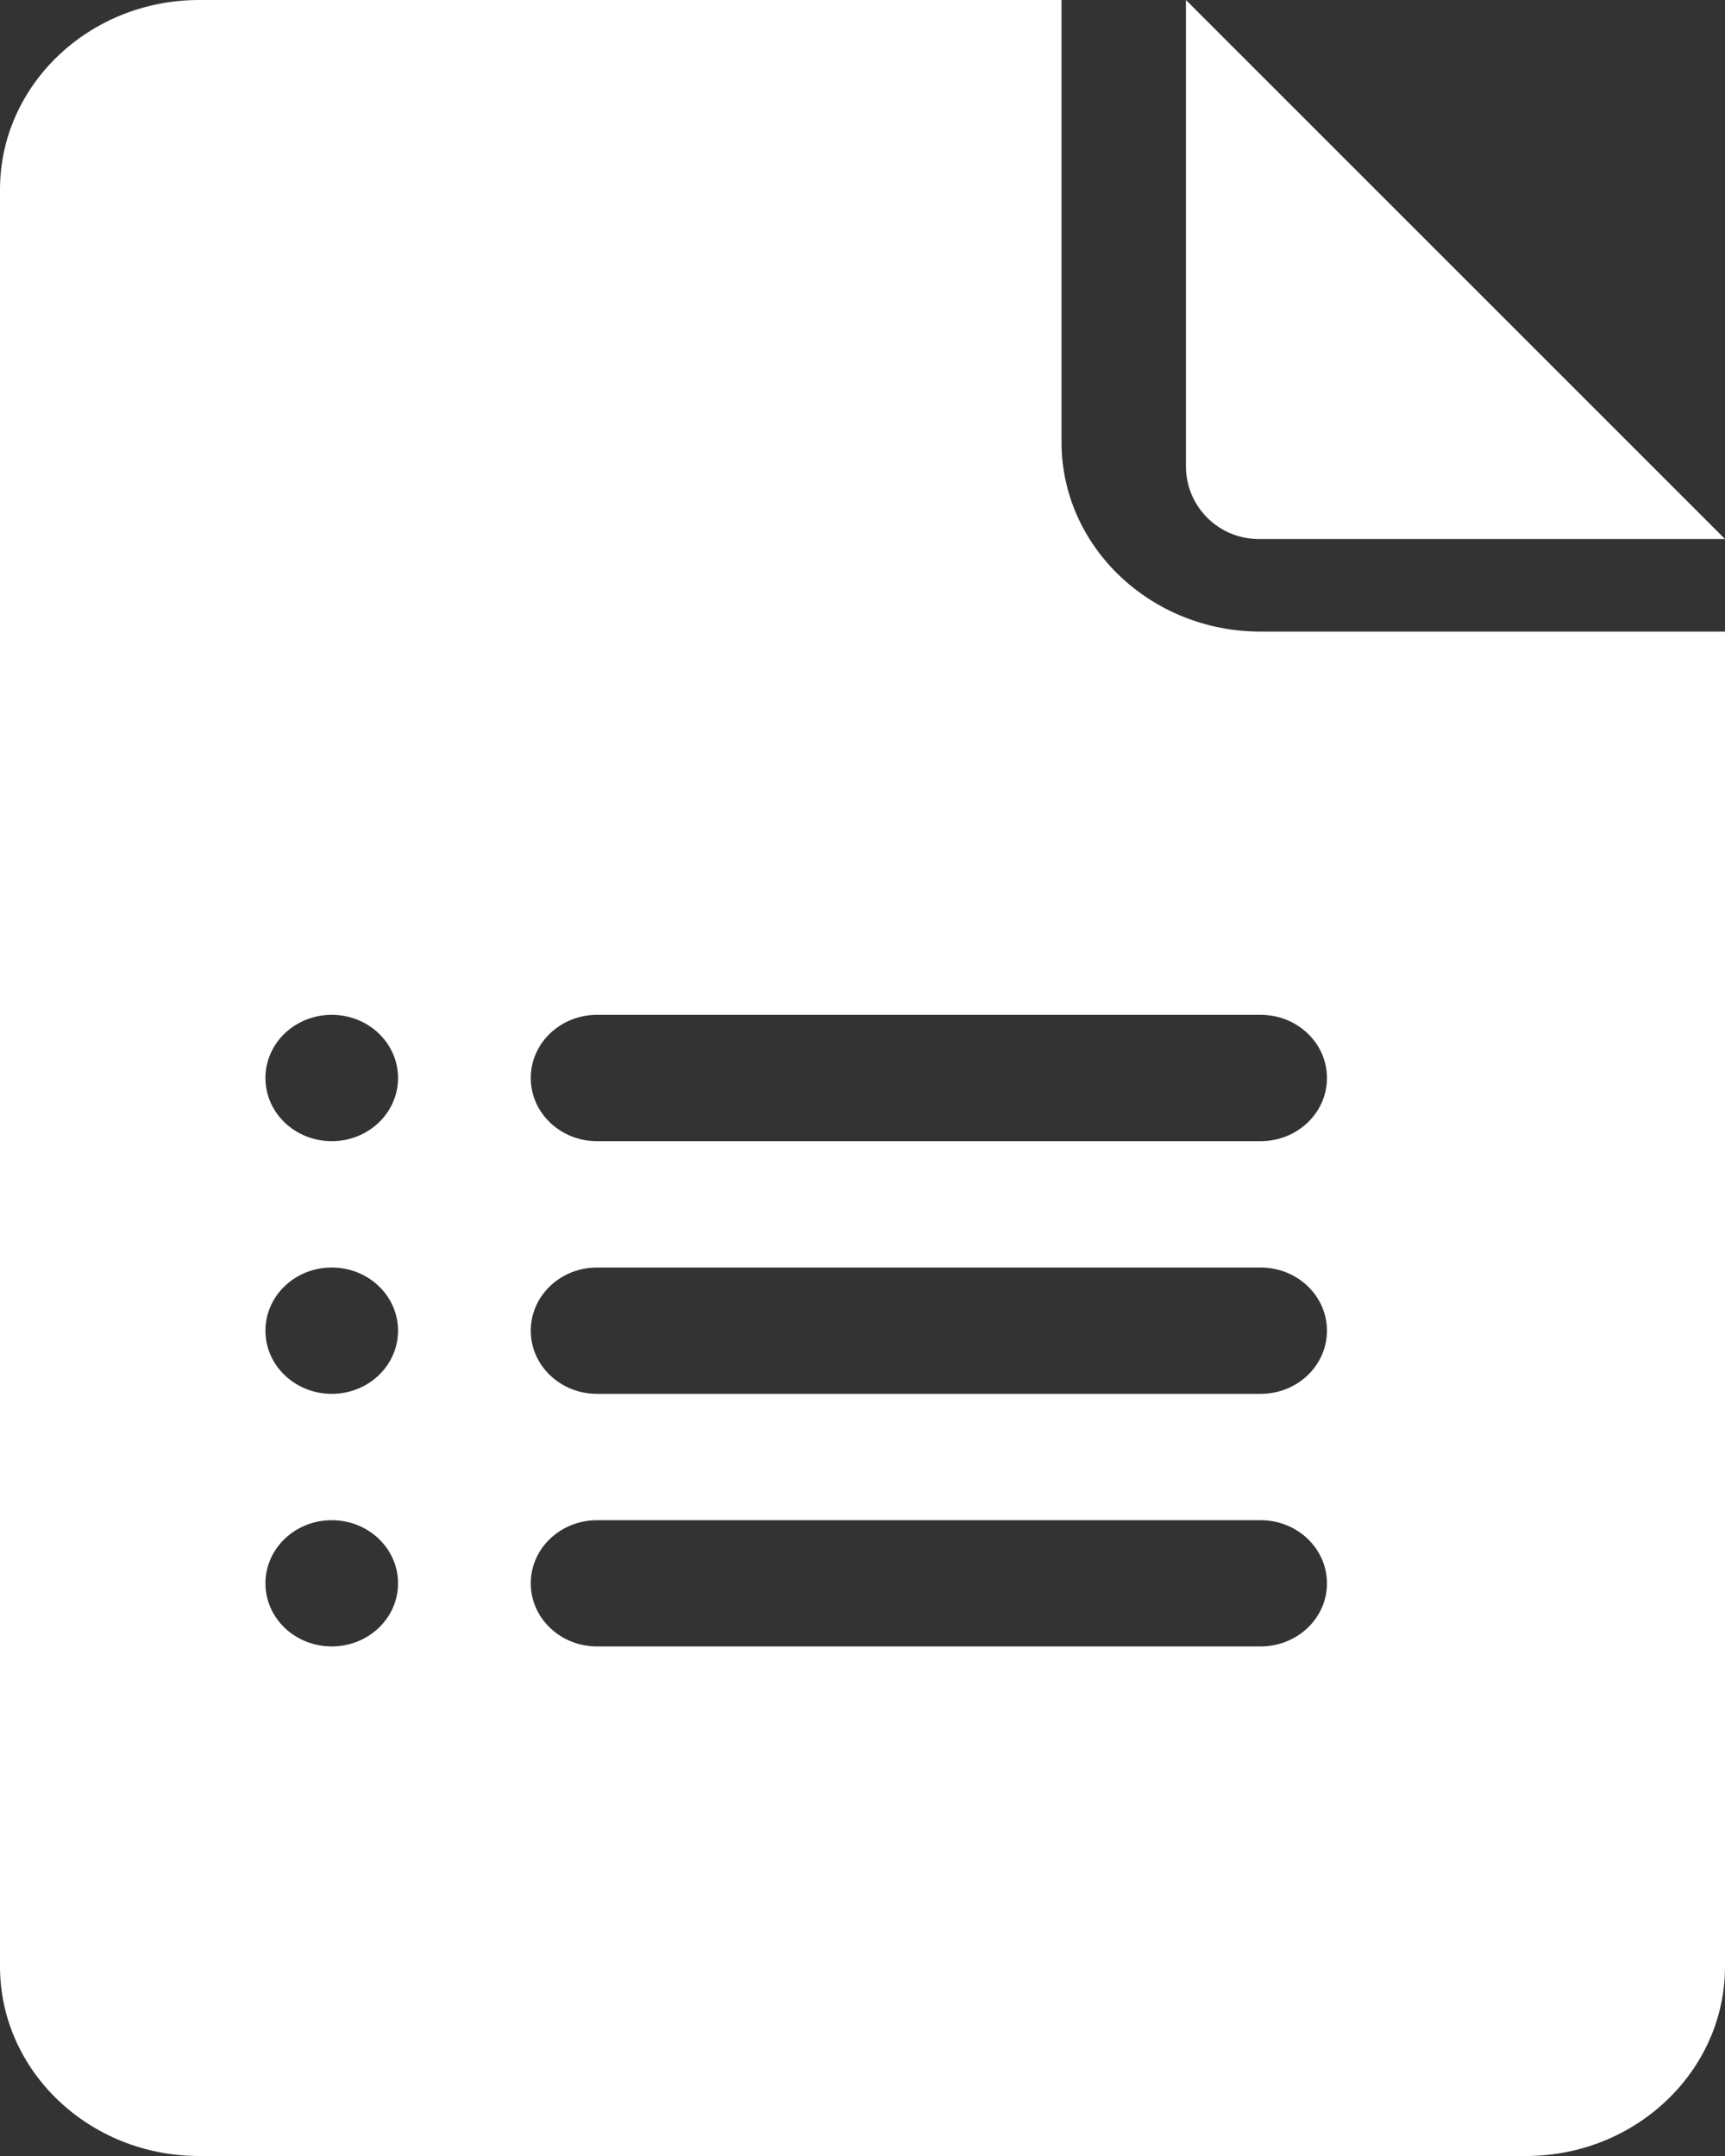 <svg width="16" height="20" viewBox="0 0 16 20" fill="none" xmlns="http://www.w3.org/2000/svg">
<rect x="0" y="0" width="16" height="20" fill="#333333" stroke="none"/>
<path d="M11.674 5H16L11 0V4.326C11 4.698 11.302 5 11.674 5Z" fill="white"/>
<path d="M1.846 20H14.154C15.172 20 16 19.212 16 18.242V5.859H11.692C10.674 5.859 9.846 5.071 9.846 4.102V0H1.846C0.828 0 0 0.789 0 1.758V18.242C0 19.212 0.828 20 1.846 20ZM5.538 9.414H11.692C12.033 9.414 12.308 9.676 12.308 10C12.308 10.324 12.033 10.586 11.692 10.586H5.538C5.198 10.586 4.923 10.324 4.923 10C4.923 9.676 5.198 9.414 5.538 9.414ZM5.538 11.758H11.692C12.033 11.758 12.308 12.02 12.308 12.344C12.308 12.668 12.033 12.93 11.692 12.93H5.538C5.198 12.93 4.923 12.668 4.923 12.344C4.923 12.02 5.198 11.758 5.538 11.758ZM5.538 14.102H11.692C12.033 14.102 12.308 14.364 12.308 14.688C12.308 15.011 12.033 15.273 11.692 15.273H5.538C5.198 15.273 4.923 15.011 4.923 14.688C4.923 14.364 5.198 14.102 5.538 14.102ZM3.077 9.414C3.417 9.414 3.692 9.676 3.692 10C3.692 10.324 3.417 10.586 3.077 10.586C2.737 10.586 2.462 10.324 2.462 10C2.462 9.676 2.737 9.414 3.077 9.414ZM3.077 11.758C3.417 11.758 3.692 12.02 3.692 12.344C3.692 12.667 3.417 12.93 3.077 12.93C2.737 12.93 2.462 12.667 2.462 12.344C2.462 12.02 2.737 11.758 3.077 11.758ZM3.077 14.102C3.417 14.102 3.692 14.364 3.692 14.688C3.692 15.011 3.417 15.273 3.077 15.273C2.737 15.273 2.462 15.011 2.462 14.688C2.462 14.364 2.737 14.102 3.077 14.102Z" fill="white"/>
</svg>

